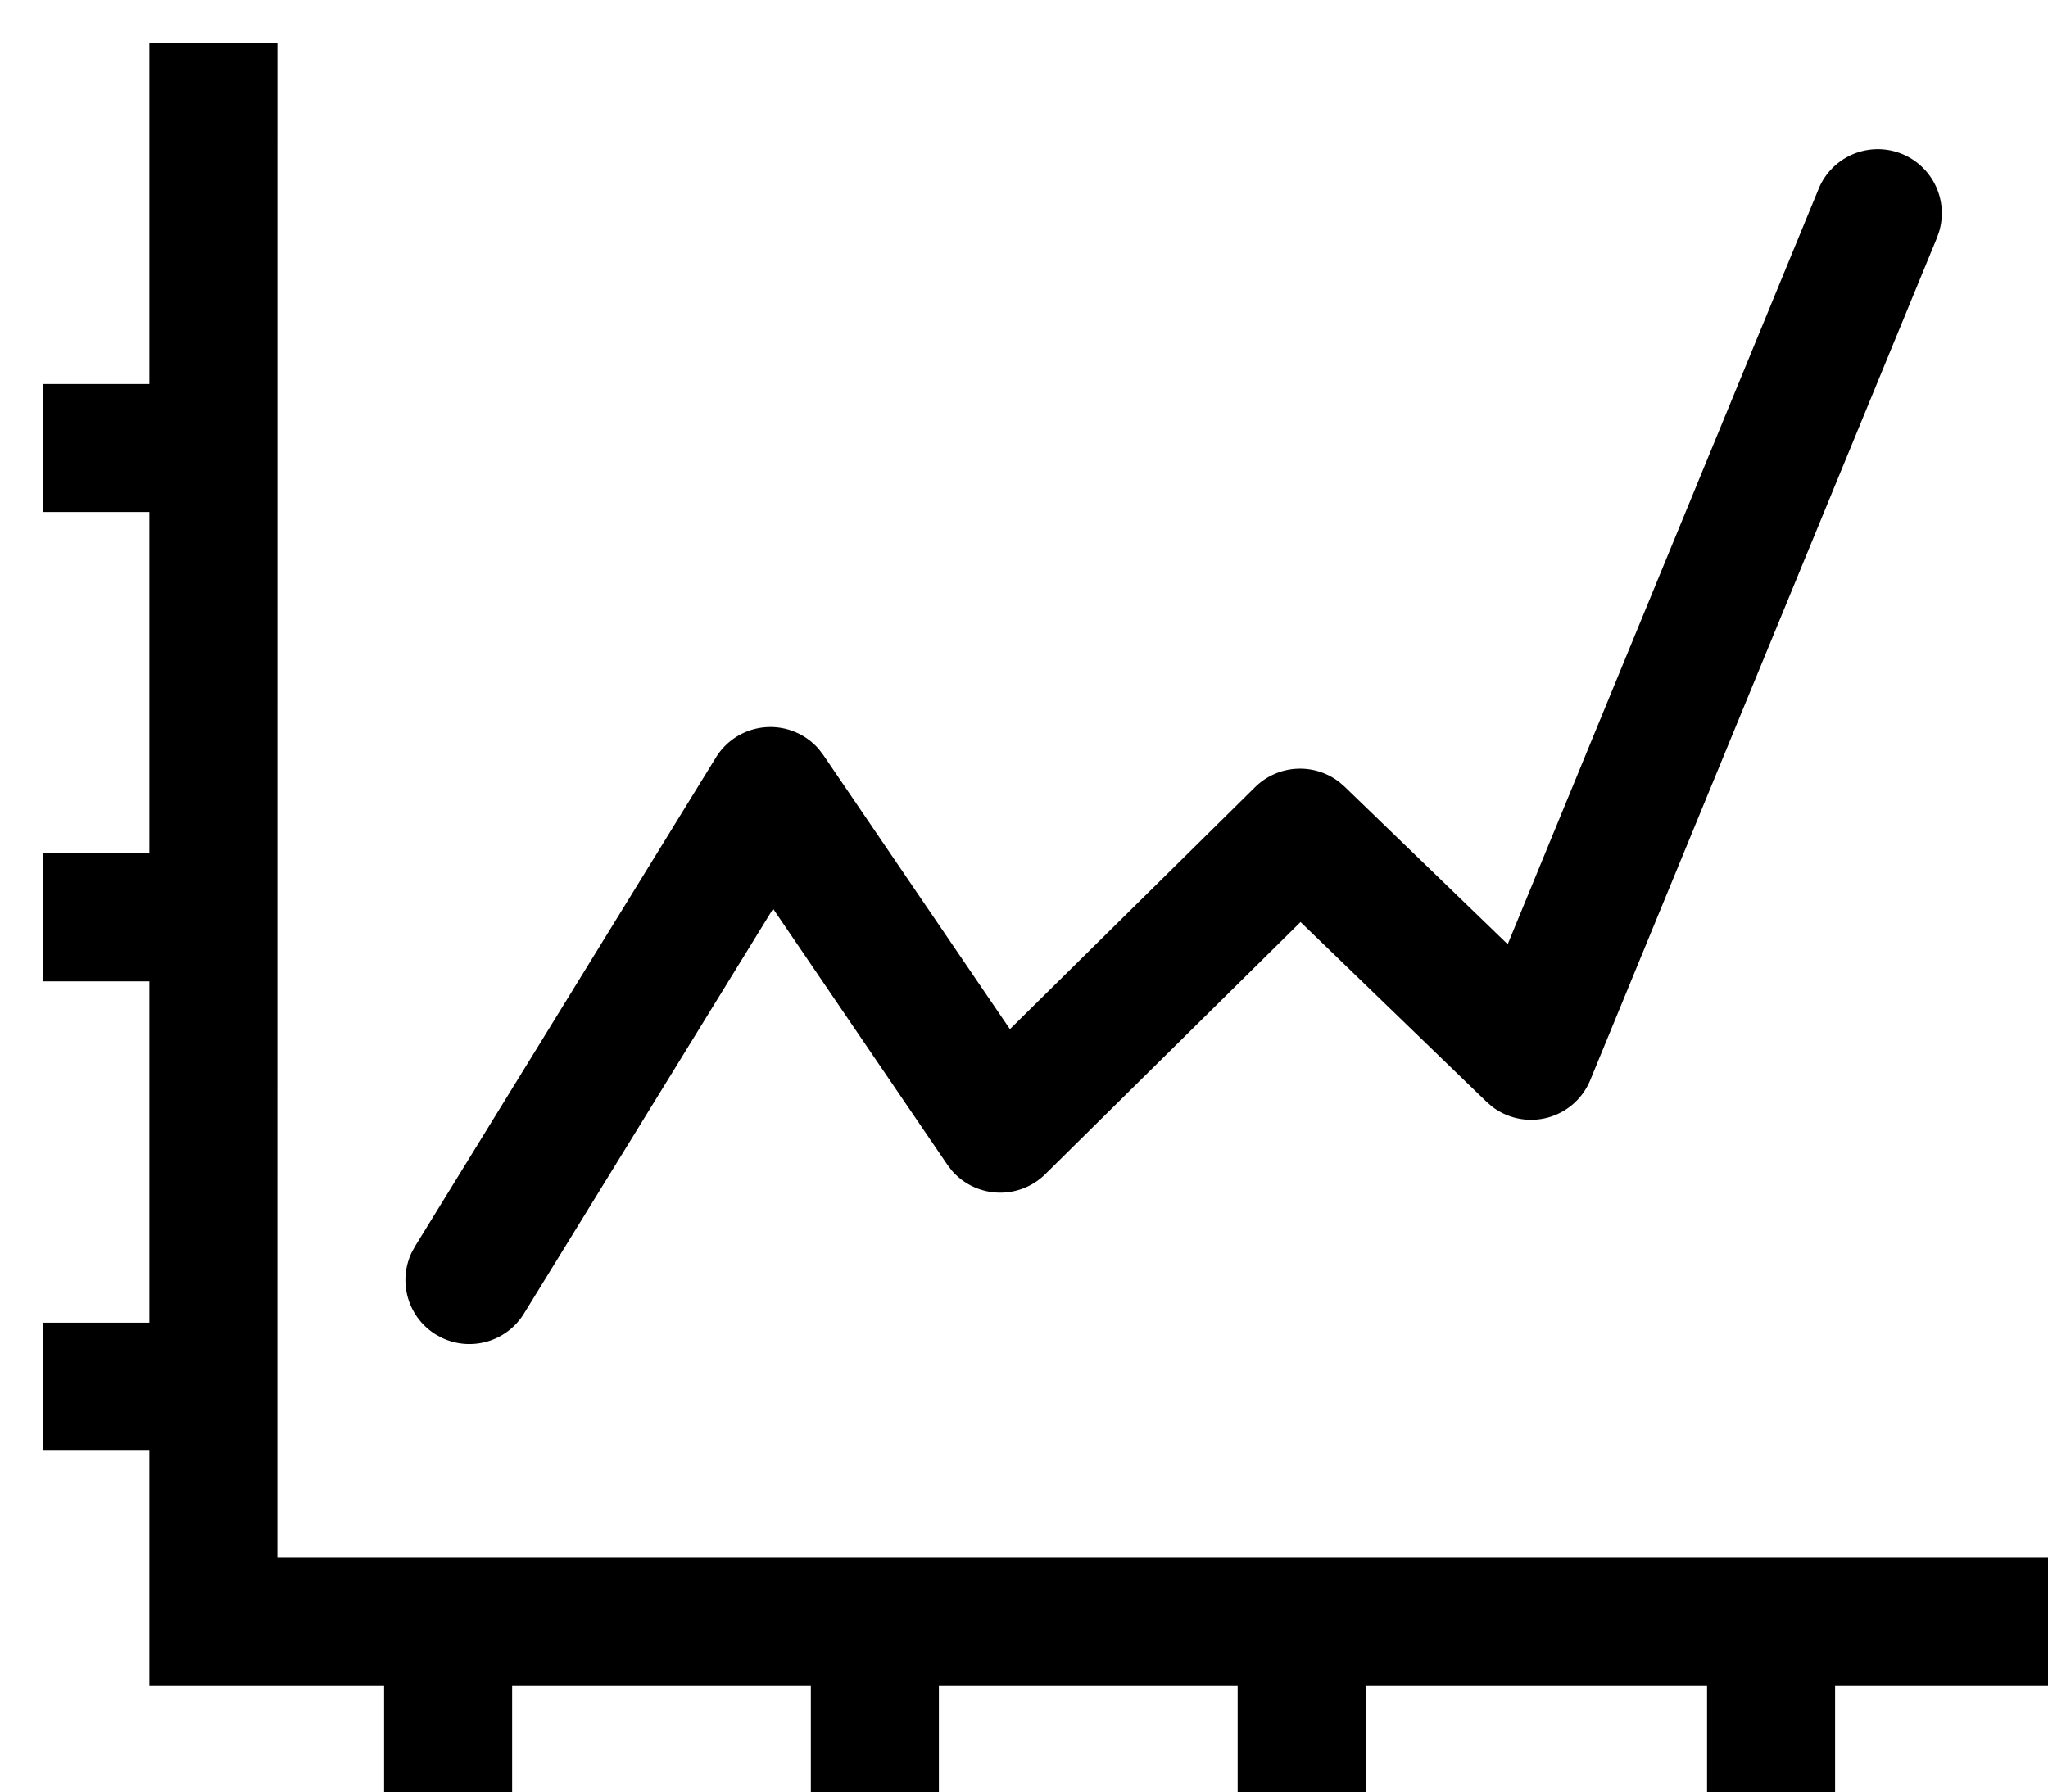 <?xml version="1.0" standalone="no"?><!DOCTYPE svg PUBLIC "-//W3C//DTD SVG 1.1//EN" "http://www.w3.org/Graphics/SVG/1.1/DTD/svg11.dtd"><svg t="1612714222836" class="icon" viewBox="0 0 1170 1024" version="1.1" xmlns="http://www.w3.org/2000/svg" p-id="3802" xmlns:xlink="http://www.w3.org/1999/xlink" width="228.516" height="200"><defs><style type="text/css"></style></defs><path d="M1038.921 107.988a36.571 36.571 0 0 1 68.901 24.283l-1.229 3.54-198.1 481.397a36.571 36.571 0 0 1-56.379 14.892l-2.867-2.516-106.262-102.722-145.847 144.091a36.571 36.571 0 0 1-53.541-2.282l-2.399-3.16-99.533-146.227-142.336 231.307a36.571 36.571 0 0 1-46.811 13.897l-3.511-1.902a36.571 36.571 0 0 1-13.868-46.811l1.902-3.511 171.944-279.406a36.571 36.571 0 0 1 58.895-4.681l2.487 3.277L576.951 588.069l140.083-138.299a36.571 36.571 0 0 1 48.157-2.838l2.955 2.575 93.184 90.053 177.591-431.543z" p-id="3803"></path><path d="M158.486 24.371l-0.029 865.514H1170.286v73.143H85.343V24.4z" p-id="3804"></path><path d="M146.286 219.429V292.571H24.371V219.429zM146.286 487.629v73.143H24.371v-73.143zM146.286 755.8v73.143H24.371v-73.143zM292.571 902.085V1024H219.429v-121.915zM536.371 902.085V1024h-73.143v-121.915zM780.2 902.085V1024h-73.143v-121.915zM1048.371 902.085V1024h-73.143v-121.915z" p-id="3805"></path></svg>